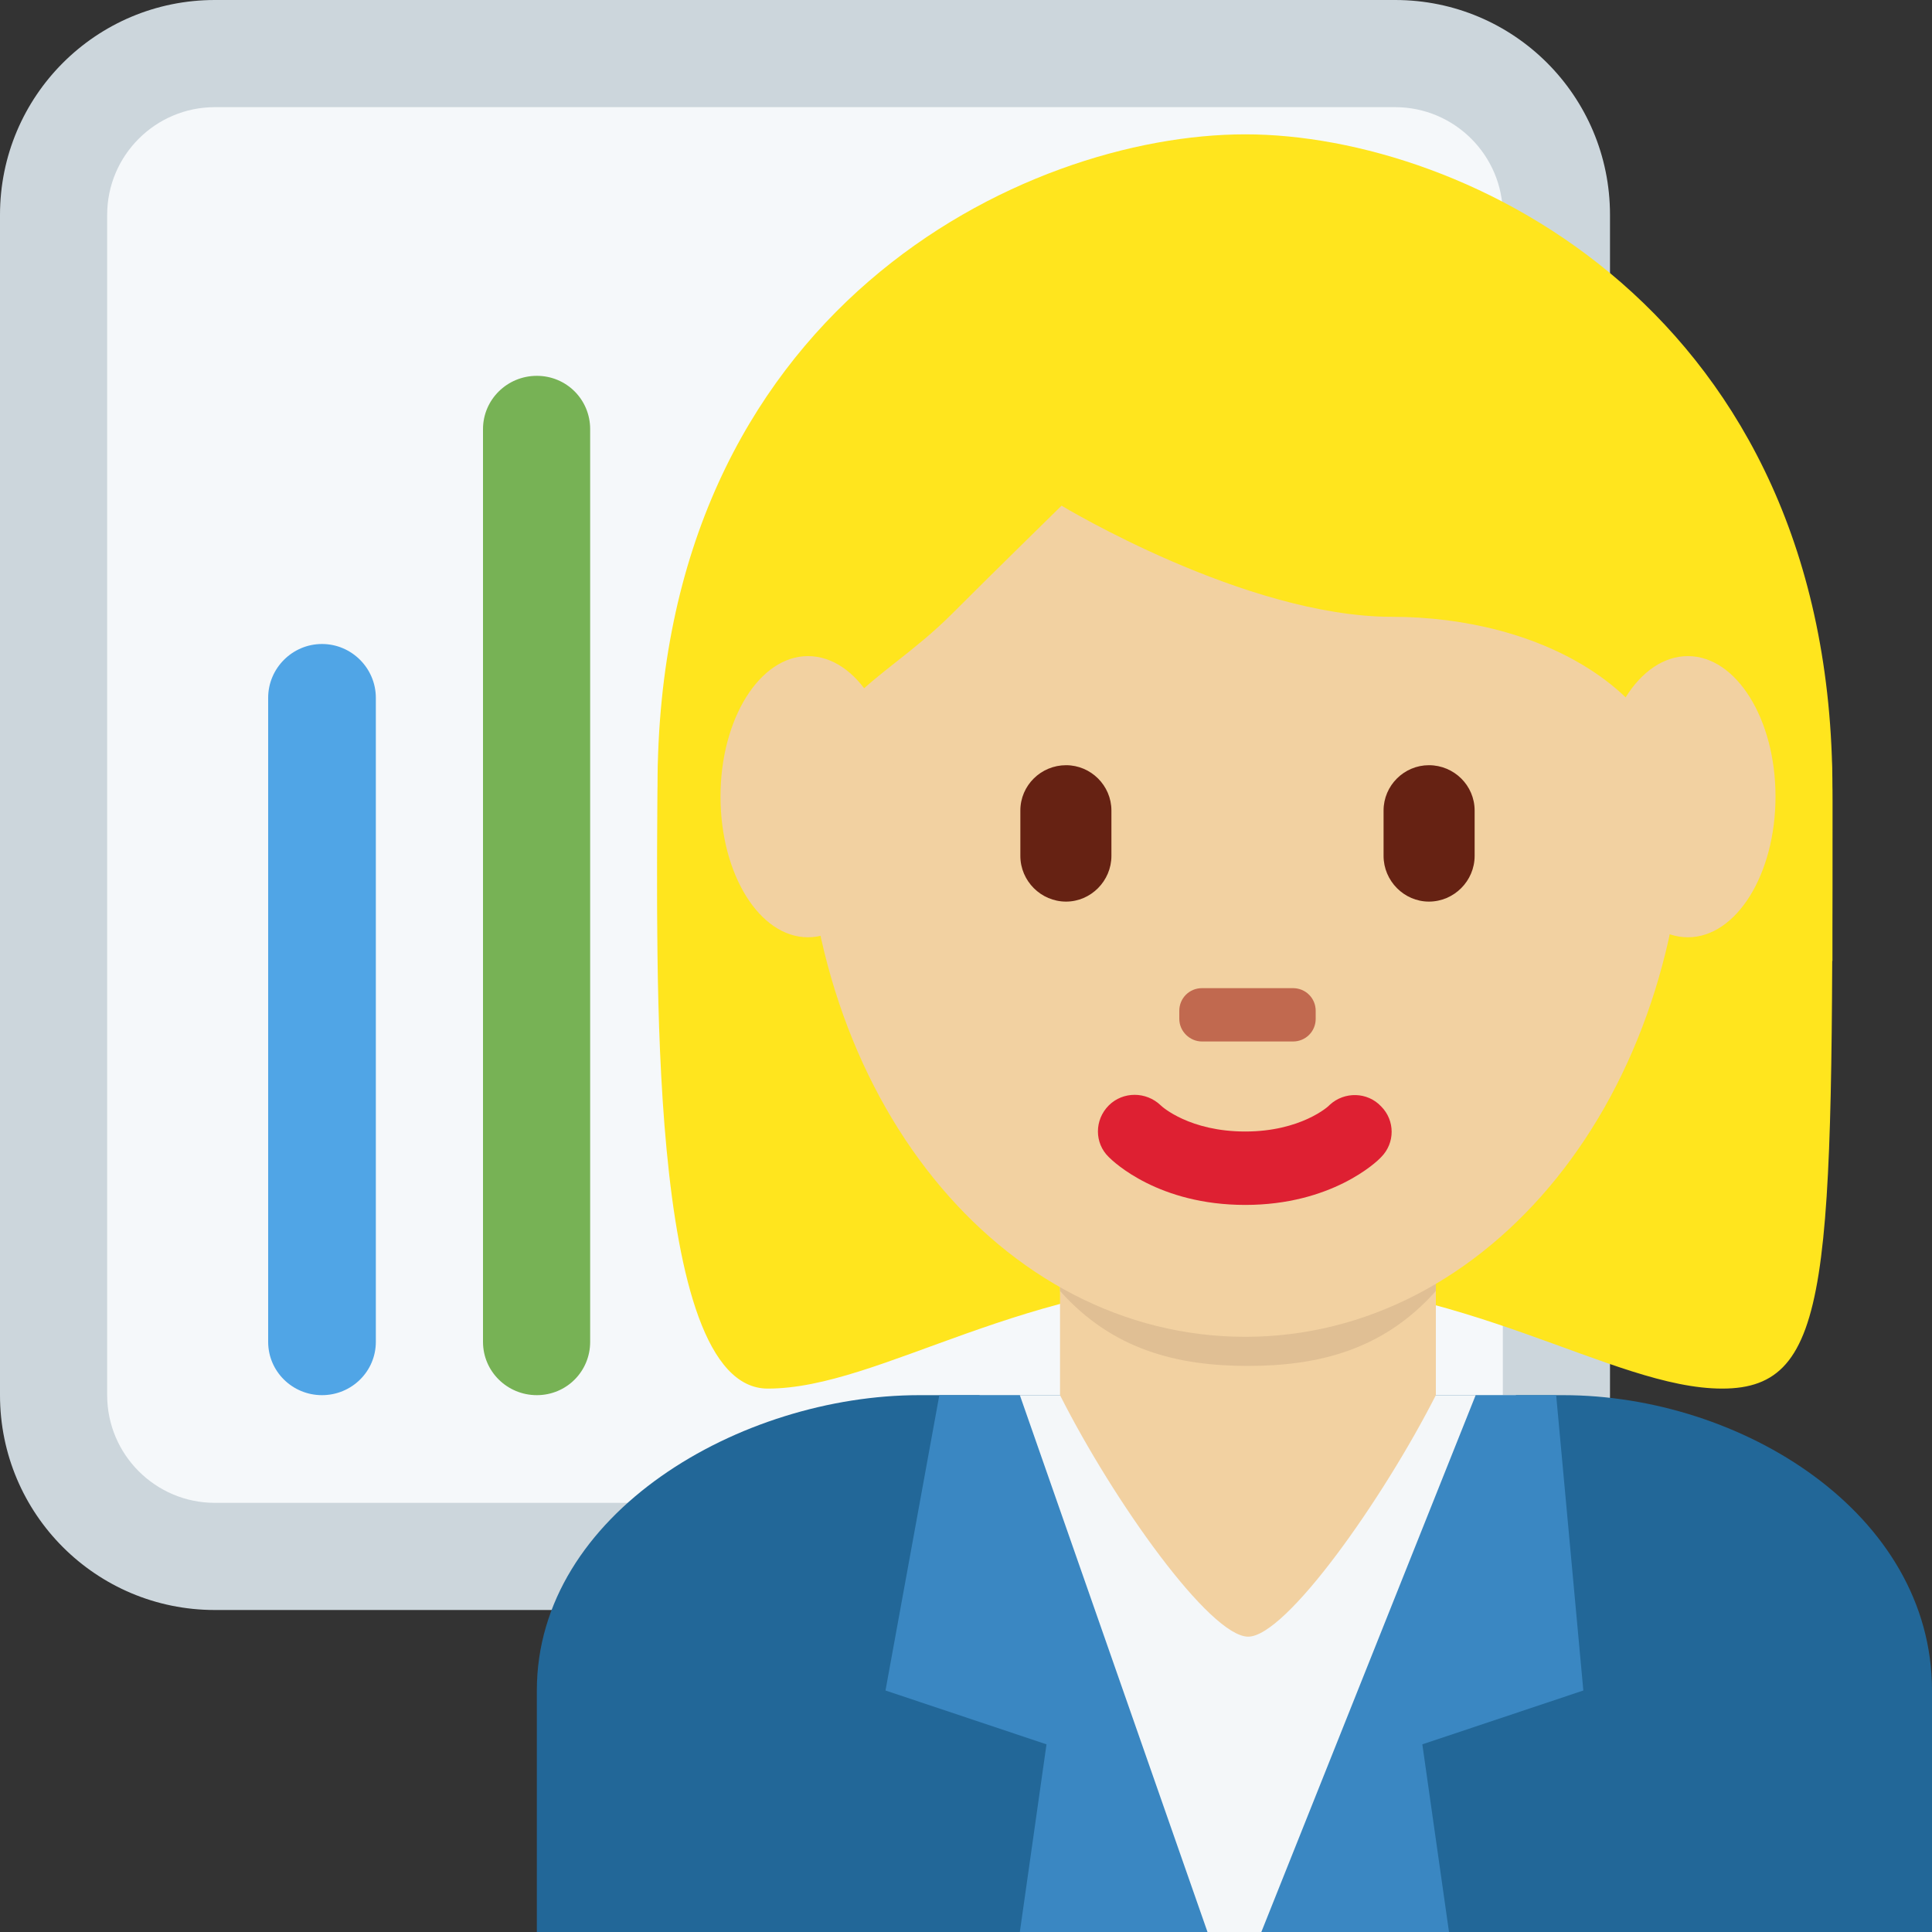 <?xml version="1.0" encoding="UTF-8"?>
<svg xmlns="http://www.w3.org/2000/svg" xmlns:xlink="http://www.w3.org/1999/xlink" width="15pt" height="15pt" viewBox="0 0 15 15" version="1.1">
<rect x="0" y="0" width="15" height="15" fill="#333333" stroke="none"/>
<g id="surface1">
<path style=" stroke:none;fill-rule:nonzero;fill:rgb(80%,83.922%,86.275%);fill-opacity:1;" d="M 12.5 10.832 C 12.5 11.754 11.754 12.5 10.832 12.5 L 1.668 12.5 C 0.746 12.5 0 11.754 0 10.832 L 0 1.668 C 0 0.746 0.746 0 1.668 0 L 10.832 0 C 11.754 0 12.5 0.746 12.5 1.668 Z M 12.5 10.832 "/>
<path style=" stroke:none;fill-rule:nonzero;fill:rgb(96.078%,97.255%,98.039%);fill-opacity:1;" d="M 11.668 10.832 C 11.668 11.293 11.293 11.668 10.832 11.668 L 1.668 11.668 C 1.207 11.668 0.832 11.293 0.832 10.832 L 0.832 1.668 C 0.832 1.207 1.207 0.832 1.668 0.832 L 10.832 0.832 C 11.293 0.832 11.668 1.207 11.668 1.668 Z M 11.668 10.832 "/>
<path style=" stroke:none;fill-rule:nonzero;fill:rgb(31.373%,64.706%,90.196%);fill-opacity:1;" d="M 2.5 10.832 C 2.27 10.832 2.082 10.648 2.082 10.418 L 2.082 5.418 C 2.082 5.188 2.27 5 2.5 5 C 2.73 5 2.918 5.188 2.918 5.418 L 2.918 10.418 C 2.918 10.648 2.73 10.832 2.5 10.832 Z M 2.5 10.832 "/>
<path style=" stroke:none;fill-rule:nonzero;fill:rgb(46.667%,69.804%,33.333%);fill-opacity:1;" d="M 4.168 10.832 C 3.938 10.832 3.75 10.648 3.75 10.418 L 3.75 3.332 C 3.75 3.102 3.938 2.918 4.168 2.918 C 4.398 2.918 4.582 3.102 4.582 3.332 L 4.582 10.418 C 4.582 10.648 4.398 10.832 4.168 10.832 Z M 4.168 10.832 "/>
<path style=" stroke:none;fill-rule:nonzero;fill:rgb(13.333%,40.392%,59.608%);fill-opacity:1;" d="M 15 15 L 15 13.125 C 15 11.746 13.516 10.832 12.137 10.832 L 7.137 10.832 C 5.754 10.832 4.168 11.746 4.168 13.125 L 4.168 15 Z M 15 15 "/>
<path style=" stroke:none;fill-rule:nonzero;fill:rgb(95.686%,96.863%,97.647%);fill-opacity:1;" d="M 11.77 10.832 L 10.445 15 L 8.742 15 L 7.605 10.832 "/>
<path style=" stroke:none;fill-rule:nonzero;fill:rgb(22.745%,52.941%,76.078%);fill-opacity:1;" d="M 7.918 10.832 L 7.293 10.832 L 6.875 13.125 L 8.125 13.543 L 7.918 15 L 9.375 15 Z M 11.457 10.832 L 12.082 10.832 L 12.293 13.125 L 11.043 13.543 L 11.25 15 L 9.793 15 Z M 11.457 10.832 "/>
<path style=" stroke:none;fill-rule:nonzero;fill:rgb(100%,89.804%,11.765%);fill-opacity:1;" d="M 9.668 1.656 C 11.375 1.656 14.227 2.512 14.227 6.219 C 14.227 9.926 14.227 10.781 13.371 10.781 C 12.516 10.781 11.375 9.926 9.668 9.926 C 7.957 9.926 6.84 10.781 5.961 10.781 C 5.008 10.781 5.105 7.359 5.105 6.219 C 5.105 2.512 7.957 1.656 9.668 1.656 "/>
<path style=" stroke:none;fill-rule:nonzero;fill:rgb(94.902%,81.961%,63.137%);fill-opacity:1;" d="M 8.23 10.832 C 8.648 11.66 9.395 12.707 9.691 12.707 C 9.984 12.707 10.734 11.645 11.148 10.832 L 11.148 9.336 L 8.23 9.336 Z M 8.23 10.832 "/>
<path style=" stroke:none;fill-rule:nonzero;fill:rgb(87.843%,74.902%,58.039%);fill-opacity:1;" d="M 8.23 10.023 C 8.637 10.48 9.141 10.605 9.688 10.605 C 10.238 10.605 10.742 10.48 11.148 10.023 L 11.148 8.855 L 8.23 8.855 Z M 8.23 10.023 "/>
<path style=" stroke:none;fill-rule:nonzero;fill:rgb(94.902%,81.961%,63.137%);fill-opacity:1;" d="M 6.246 6.094 C 6.246 3.664 7.777 1.691 9.668 1.691 C 11.555 1.691 13.086 3.664 13.086 6.094 C 13.086 8.523 11.555 10.379 9.668 10.379 C 7.777 10.379 6.246 8.523 6.246 6.094 "/>
<path style=" stroke:none;fill-rule:nonzero;fill:rgb(87.059%,12.549%,19.608%);fill-opacity:1;" d="M 9.668 9.355 C 8.996 9.355 8.648 9.023 8.609 8.984 C 8.496 8.875 8.496 8.695 8.609 8.582 C 8.719 8.473 8.898 8.473 9.012 8.582 C 9.023 8.594 9.238 8.785 9.668 8.785 C 10.098 8.785 10.316 8.59 10.324 8.578 C 10.438 8.473 10.617 8.477 10.723 8.59 C 10.832 8.699 10.832 8.875 10.723 8.984 C 10.688 9.023 10.336 9.355 9.668 9.355 "/>
<path style=" stroke:none;fill-rule:nonzero;fill:rgb(75.686%,41.176%,30.98%);fill-opacity:1;" d="M 10.039 8.086 L 9.332 8.086 C 9.238 8.086 9.156 8.008 9.156 7.91 L 9.156 7.848 C 9.156 7.75 9.234 7.672 9.332 7.672 L 10.039 7.672 C 10.137 7.672 10.215 7.75 10.215 7.848 L 10.215 7.91 C 10.215 8.008 10.137 8.086 10.039 8.086 "/>
<path style=" stroke:none;fill-rule:nonzero;fill:rgb(40%,13.333%,7.451%);fill-opacity:1;" d="M 11.094 7 C 10.902 7 10.742 6.84 10.742 6.645 L 10.742 6.293 C 10.742 6.098 10.902 5.941 11.094 5.941 C 11.289 5.941 11.449 6.098 11.449 6.293 L 11.449 6.645 C 11.449 6.84 11.289 7 11.094 7 M 8.277 7 C 8.082 7 7.922 6.84 7.922 6.645 L 7.922 6.293 C 7.922 6.098 8.082 5.941 8.277 5.941 C 8.469 5.941 8.629 6.098 8.629 6.293 L 8.629 6.645 C 8.629 6.84 8.469 7 8.277 7 "/>
<path style=" stroke:none;fill-rule:nonzero;fill:rgb(100%,89.804%,11.765%);fill-opacity:1;" d="M 5.41 7.461 C 5.398 7.047 5.391 7.367 5.391 7.27 C 5.391 5.844 6.246 7.473 6.246 6.457 C 6.246 5.441 6.816 5.34 7.387 4.77 C 7.672 4.484 8.242 3.926 8.242 3.926 C 8.242 3.926 9.668 4.789 10.809 4.789 C 11.945 4.789 13.086 5.359 13.086 6.5 C 13.086 7.641 13.941 5.84 13.941 7.266 C 13.941 7.367 13.934 7.047 13.926 7.461 L 14.227 7.461 C 14.227 6.629 14.227 6.66 14.227 6.129 C 14.227 2.422 11.379 1.043 9.668 1.043 C 7.957 1.043 5.105 2.398 5.105 6.105 C 5.105 6.434 5.098 6.629 5.109 7.461 Z M 5.41 7.461 "/>
<path style=" stroke:none;fill-rule:nonzero;fill:rgb(94.902%,81.961%,63.137%);fill-opacity:1;" d="M 13.785 6.184 C 13.785 6.789 13.48 7.277 13.105 7.277 C 12.727 7.277 12.422 6.789 12.422 6.184 C 12.422 5.582 12.727 5.094 13.105 5.094 C 13.48 5.094 13.785 5.582 13.785 6.184 M 6.957 6.184 C 6.957 6.789 6.652 7.277 6.273 7.277 C 5.898 7.277 5.594 6.789 5.594 6.184 C 5.594 5.582 5.898 5.094 6.273 5.094 C 6.652 5.094 6.957 5.582 6.957 6.184 "/>
</g>
</svg>
